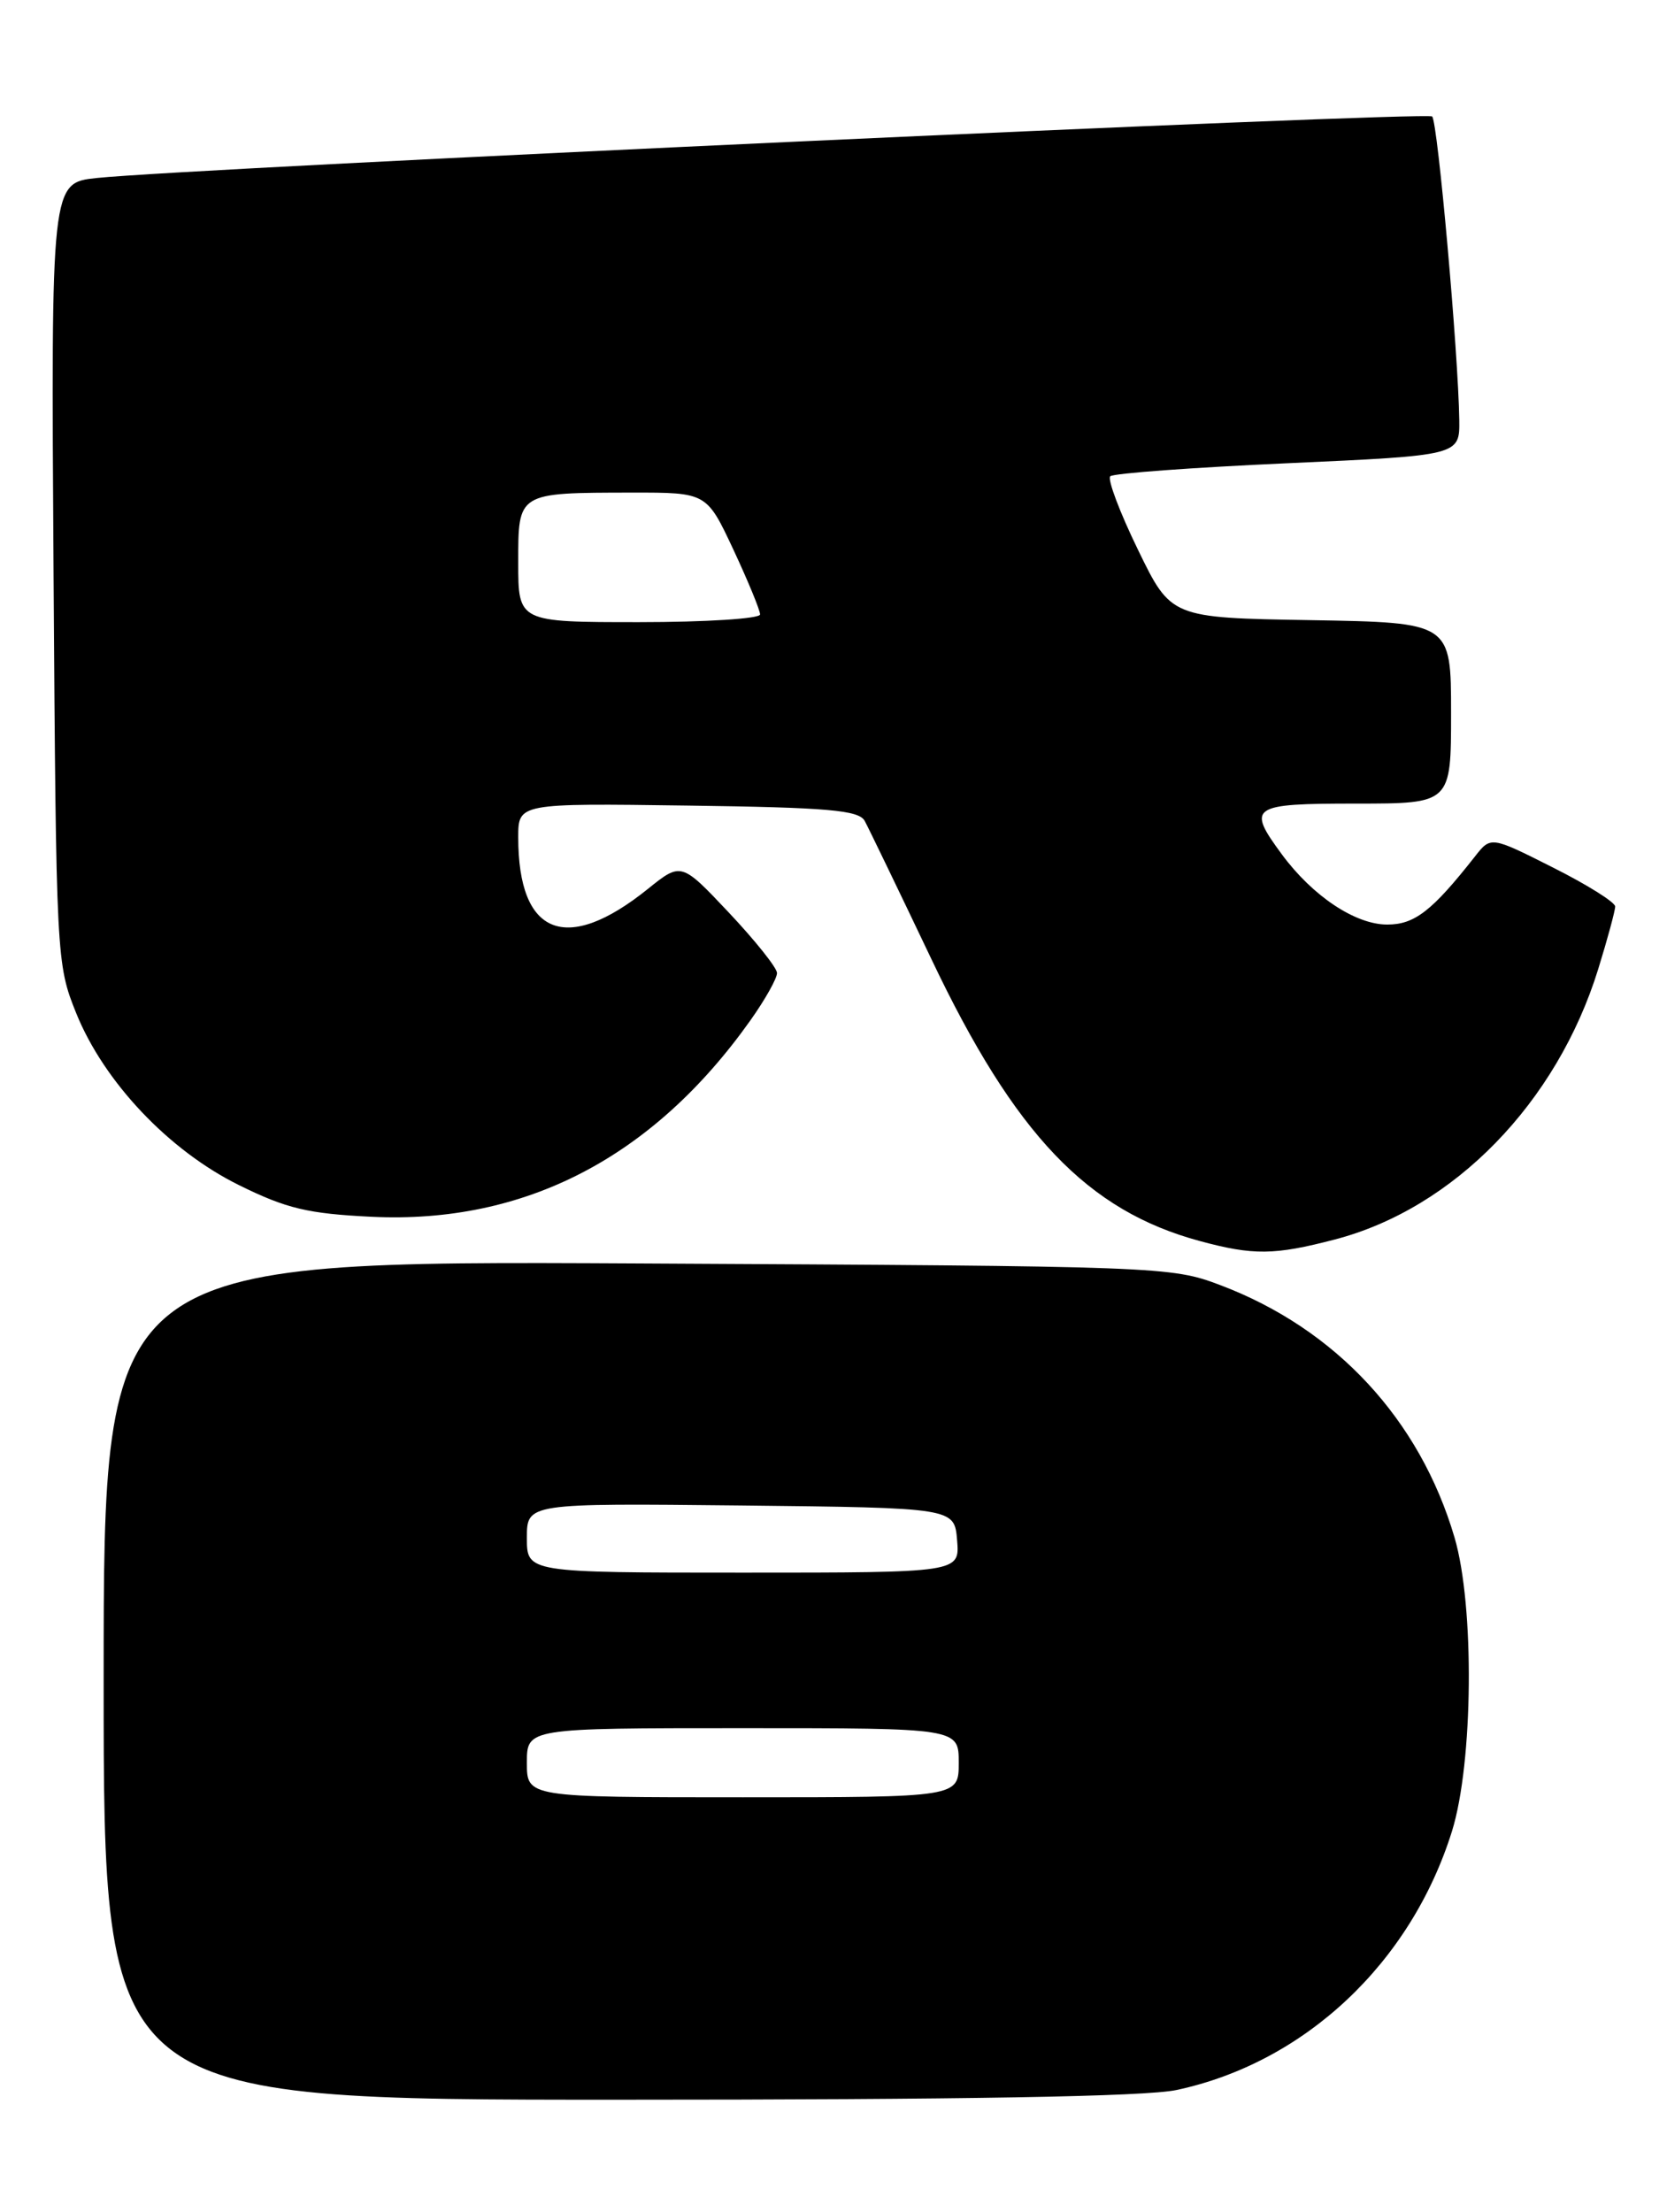 <?xml version="1.0" encoding="UTF-8" standalone="no"?>
<!DOCTYPE svg PUBLIC "-//W3C//DTD SVG 1.1//EN" "http://www.w3.org/Graphics/SVG/1.1/DTD/svg11.dtd" >
<svg xmlns="http://www.w3.org/2000/svg" xmlns:xlink="http://www.w3.org/1999/xlink" version="1.1" viewBox="0 0 193 256">
 <g >
 <path fill="currentColor"
d=" M 136.20 241.88 C 151.06 238.72 163.35 227.17 168.11 211.91 C 170.57 203.99 170.73 185.84 168.40 177.93 C 164.38 164.27 154.65 153.78 141.29 148.73 C 135.59 146.57 134.49 146.53 73.75 146.22 C 12.00 145.91 12.00 145.91 12.00 194.46 C 12.00 243.00 12.00 243.00 71.45 243.00 C 111.66 243.00 132.62 242.64 136.20 241.88 Z  M 154.53 143.45 C 168.33 139.86 180.25 127.62 185.04 112.14 C 186.12 108.65 187.00 105.39 187.00 104.91 C 187.00 104.42 183.76 102.39 179.80 100.40 C 172.60 96.77 172.60 96.77 170.75 99.14 C 165.80 105.43 163.78 107.00 160.61 107.00 C 156.92 107.00 151.98 103.71 148.42 98.89 C 144.31 93.32 144.77 93.00 157.00 93.00 C 168.00 93.00 168.00 93.00 168.00 82.52 C 168.00 72.05 168.00 72.05 151.79 71.77 C 135.58 71.50 135.58 71.50 131.75 63.62 C 129.64 59.29 128.20 55.47 128.54 55.12 C 128.88 54.78 138.13 54.10 149.08 53.61 C 169.00 52.71 169.00 52.71 168.95 48.61 C 168.84 40.89 166.46 14.12 165.81 13.48 C 165.20 12.87 22.17 19.45 11.20 20.60 C 5.91 21.16 5.91 21.16 6.20 66.33 C 6.50 110.92 6.53 111.57 8.82 117.25 C 12.04 125.22 19.57 133.17 27.70 137.17 C 33.19 139.88 35.66 140.46 43.05 140.82 C 60.77 141.66 75.60 133.97 86.87 118.10 C 88.59 115.68 89.98 113.20 89.96 112.60 C 89.94 111.99 87.44 108.86 84.40 105.63 C 78.87 99.77 78.87 99.77 74.99 102.89 C 65.55 110.48 60.00 108.27 60.00 96.91 C 60.00 92.96 60.00 92.96 79.64 93.23 C 95.87 93.45 99.43 93.76 100.11 95.00 C 100.56 95.83 104.05 103.05 107.86 111.05 C 117.50 131.32 125.90 140.12 138.93 143.63 C 145.10 145.30 147.55 145.27 154.53 143.45 Z  M 61.00 204.00 C 61.00 200.00 61.00 200.00 86.00 200.00 C 111.00 200.00 111.00 200.00 111.00 204.00 C 111.00 208.00 111.00 208.00 86.00 208.00 C 61.00 208.00 61.00 208.00 61.00 204.00 Z  M 61.00 177.98 C 61.00 173.97 61.00 173.97 85.75 174.23 C 110.50 174.50 110.50 174.50 110.81 178.25 C 111.12 182.00 111.12 182.00 86.06 182.00 C 61.00 182.00 61.00 182.00 61.00 177.98 Z  M 60.00 65.12 C 60.00 56.96 59.87 57.03 73.16 57.01 C 81.81 57.00 81.81 57.00 84.91 63.61 C 86.61 67.25 88.00 70.62 88.00 71.11 C 88.00 71.60 81.70 72.00 74.00 72.00 C 60.00 72.00 60.00 72.00 60.00 65.12 Z "/>
</g>
</svg>